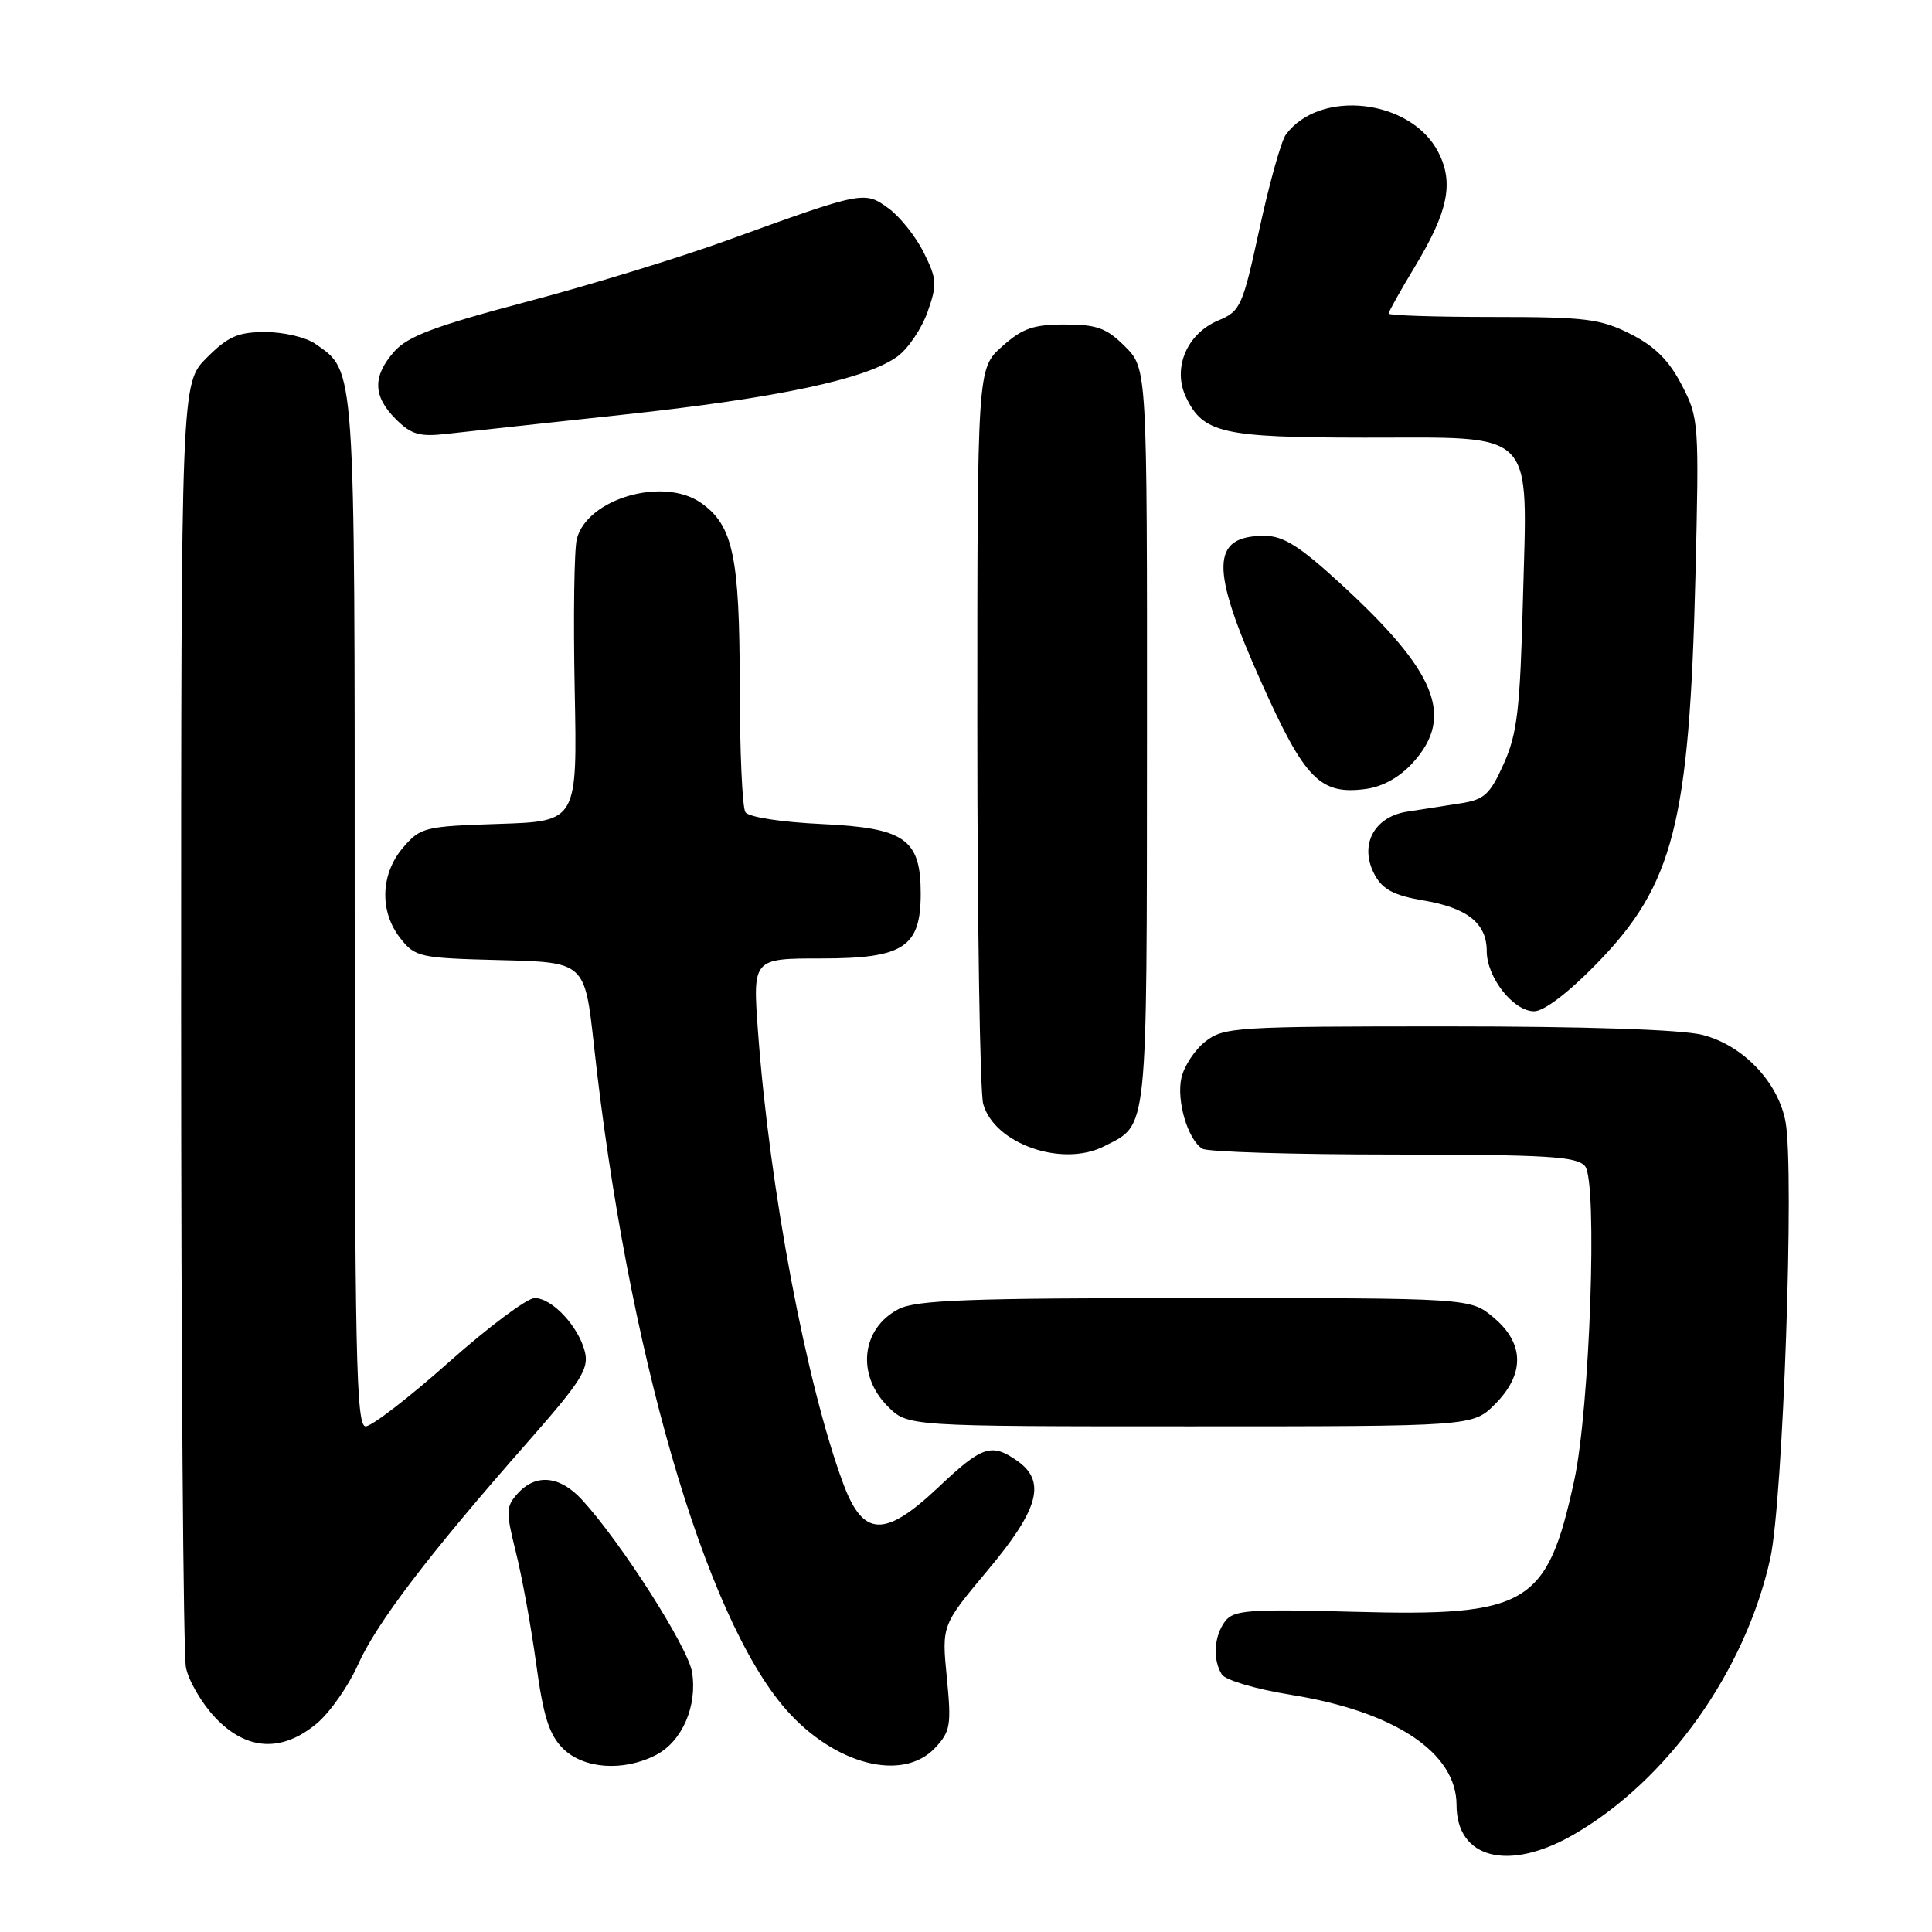 <?xml version="1.0" encoding="UTF-8" standalone="no"?>
<!DOCTYPE svg PUBLIC "-//W3C//DTD SVG 1.1//EN" "http://www.w3.org/Graphics/SVG/1.1/DTD/svg11.dtd" >
<svg xmlns="http://www.w3.org/2000/svg" xmlns:xlink="http://www.w3.org/1999/xlink" version="1.1" viewBox="0 0 256 256">
 <g >
 <path fill="currentColor"
d=" M 208.50 243.10 C 220.95 235.93 231.27 221.44 234.57 206.50 C 236.27 198.82 237.79 155.04 236.59 148.62 C 235.60 143.34 230.92 138.47 225.56 137.12 C 222.78 136.42 210.08 136.00 191.69 136.00 C 163.72 136.00 162.14 136.10 159.71 138.01 C 158.30 139.12 156.88 141.29 156.54 142.84 C 155.87 145.87 157.39 150.99 159.31 152.21 C 159.97 152.63 171.36 152.98 184.63 152.98 C 205.08 153.00 208.95 153.23 210.03 154.53 C 211.71 156.56 210.67 186.69 208.58 196.23 C 204.99 212.70 202.46 214.20 179.41 213.57 C 165.48 213.19 163.47 213.34 162.34 214.82 C 160.86 216.77 160.66 219.91 161.90 221.87 C 162.38 222.63 166.41 223.82 170.99 224.56 C 184.79 226.77 193.00 232.22 193.00 239.18 C 193.00 246.30 199.91 248.05 208.50 243.10 Z  M 86.91 232.55 C 90.39 230.75 92.43 226.06 91.70 221.56 C 91.17 218.27 82.31 204.39 77.14 198.75 C 74.21 195.54 71.01 195.22 68.60 197.89 C 67.03 199.62 67.01 200.27 68.35 205.64 C 69.16 208.86 70.37 215.52 71.04 220.42 C 71.99 227.41 72.76 229.85 74.58 231.67 C 77.31 234.40 82.60 234.77 86.91 232.55 Z  M 123.90 231.61 C 125.94 229.43 126.08 228.61 125.46 222.28 C 124.78 215.35 124.78 215.35 130.89 208.05 C 137.68 199.95 138.66 196.28 134.78 193.56 C 131.37 191.17 130.12 191.59 124.34 197.07 C 117.20 203.81 114.36 203.69 111.71 196.52 C 106.83 183.33 101.97 157.54 100.44 136.70 C 99.73 127.00 99.73 127.00 108.82 127.00 C 119.72 127.00 122.00 125.52 122.00 118.42 C 122.00 111.17 119.92 109.71 108.89 109.19 C 103.52 108.94 99.19 108.27 98.77 107.62 C 98.36 107.01 98.02 99.40 98.02 90.72 C 98.00 73.70 97.13 69.60 92.88 66.63 C 87.88 63.13 77.77 66.08 76.43 71.43 C 76.08 72.81 75.96 81.78 76.15 91.38 C 76.50 108.83 76.50 108.83 66.16 109.17 C 56.26 109.49 55.72 109.62 53.41 112.31 C 50.41 115.80 50.26 120.79 53.05 124.33 C 55.01 126.82 55.58 126.95 66.29 127.22 C 77.49 127.50 77.49 127.50 78.70 138.50 C 83.10 178.73 93.36 214.23 104.14 226.51 C 110.58 233.84 119.61 236.17 123.90 231.61 Z  M 42.01 228.34 C 43.74 226.88 46.18 223.39 47.43 220.59 C 49.87 215.09 56.86 205.92 69.89 191.12 C 77.01 183.03 78.06 181.38 77.50 179.12 C 76.66 175.75 73.16 172.00 70.84 172.00 C 69.85 172.00 64.73 175.82 59.47 180.50 C 54.21 185.18 49.25 189.00 48.45 189.00 C 47.20 189.00 47.00 179.79 47.00 120.95 C 47.00 47.53 47.12 49.30 41.78 45.56 C 40.56 44.70 37.59 44.00 35.18 44.00 C 31.53 44.00 30.23 44.57 27.40 47.40 C 24.00 50.80 24.00 50.80 24.00 134.27 C 24.00 180.19 24.29 219.19 24.64 220.95 C 24.99 222.71 26.73 225.70 28.51 227.58 C 32.66 231.98 37.37 232.24 42.01 228.34 Z  M 198.08 186.08 C 202.06 182.09 202.01 178.02 197.92 174.59 C 194.85 172.00 194.85 172.00 158.37 172.00 C 128.32 172.00 121.40 172.26 119.07 173.46 C 114.13 176.02 113.45 182.18 117.64 186.36 C 120.27 189.00 120.27 189.00 157.71 189.00 C 195.15 189.00 195.15 189.00 198.08 186.08 Z  M 146.32 151.88 C 152.16 148.89 151.95 150.90 151.98 97.67 C 152.00 48.85 152.00 48.85 149.08 45.92 C 146.62 43.46 145.35 43.00 141.09 43.00 C 136.91 43.00 135.46 43.51 132.77 45.92 C 129.50 48.84 129.50 48.84 129.50 96.17 C 129.50 122.20 129.85 144.75 130.28 146.28 C 131.76 151.57 140.76 154.72 146.32 151.88 Z  M 211.56 127.70 C 221.76 117.25 223.85 109.06 224.65 76.50 C 225.15 55.95 225.12 55.40 222.83 51.00 C 221.14 47.74 219.27 45.88 216.04 44.25 C 212.05 42.24 210.10 42.00 197.79 42.00 C 190.20 42.00 184.00 41.80 184.00 41.55 C 184.00 41.30 185.57 38.49 187.50 35.30 C 191.90 28.01 192.67 24.20 190.57 20.14 C 186.94 13.12 174.88 11.74 170.38 17.84 C 169.77 18.68 168.20 24.27 166.90 30.26 C 164.65 40.62 164.38 41.23 161.44 42.46 C 157.25 44.21 155.32 48.81 157.16 52.65 C 159.44 57.40 161.95 57.97 180.75 57.99 C 203.81 58.00 202.39 56.56 201.80 79.37 C 201.42 93.99 201.05 97.19 199.26 101.19 C 197.45 105.25 196.69 105.95 193.58 106.44 C 191.61 106.75 188.40 107.25 186.45 107.55 C 181.98 108.25 180.04 112.09 182.19 115.98 C 183.22 117.86 184.76 118.66 188.52 119.30 C 194.42 120.28 197.00 122.33 197.00 126.02 C 197.00 129.51 200.53 134.00 203.28 134.00 C 204.58 134.00 207.81 131.55 211.56 127.70 Z  M 187.25 101.02 C 192.76 94.90 190.35 88.99 177.53 77.25 C 172.18 72.34 170.03 71.00 167.56 71.00 C 160.40 71.00 160.32 75.23 167.20 90.56 C 172.91 103.29 174.95 105.36 181.00 104.54 C 183.23 104.24 185.50 102.97 187.25 101.02 Z  M 82.55 54.95 C 103.01 52.75 114.86 50.23 118.95 47.21 C 120.35 46.17 122.14 43.52 122.91 41.33 C 124.19 37.70 124.15 36.98 122.41 33.48 C 121.36 31.36 119.26 28.72 117.74 27.61 C 114.54 25.27 114.43 25.30 96.20 31.90 C 89.98 34.16 78.05 37.81 69.70 40.01 C 57.65 43.20 54.03 44.56 52.25 46.57 C 49.35 49.85 49.40 52.49 52.44 55.53 C 54.49 57.58 55.58 57.90 59.19 57.49 C 61.56 57.22 72.07 56.08 82.55 54.95 Z "/>
</g>
</svg>